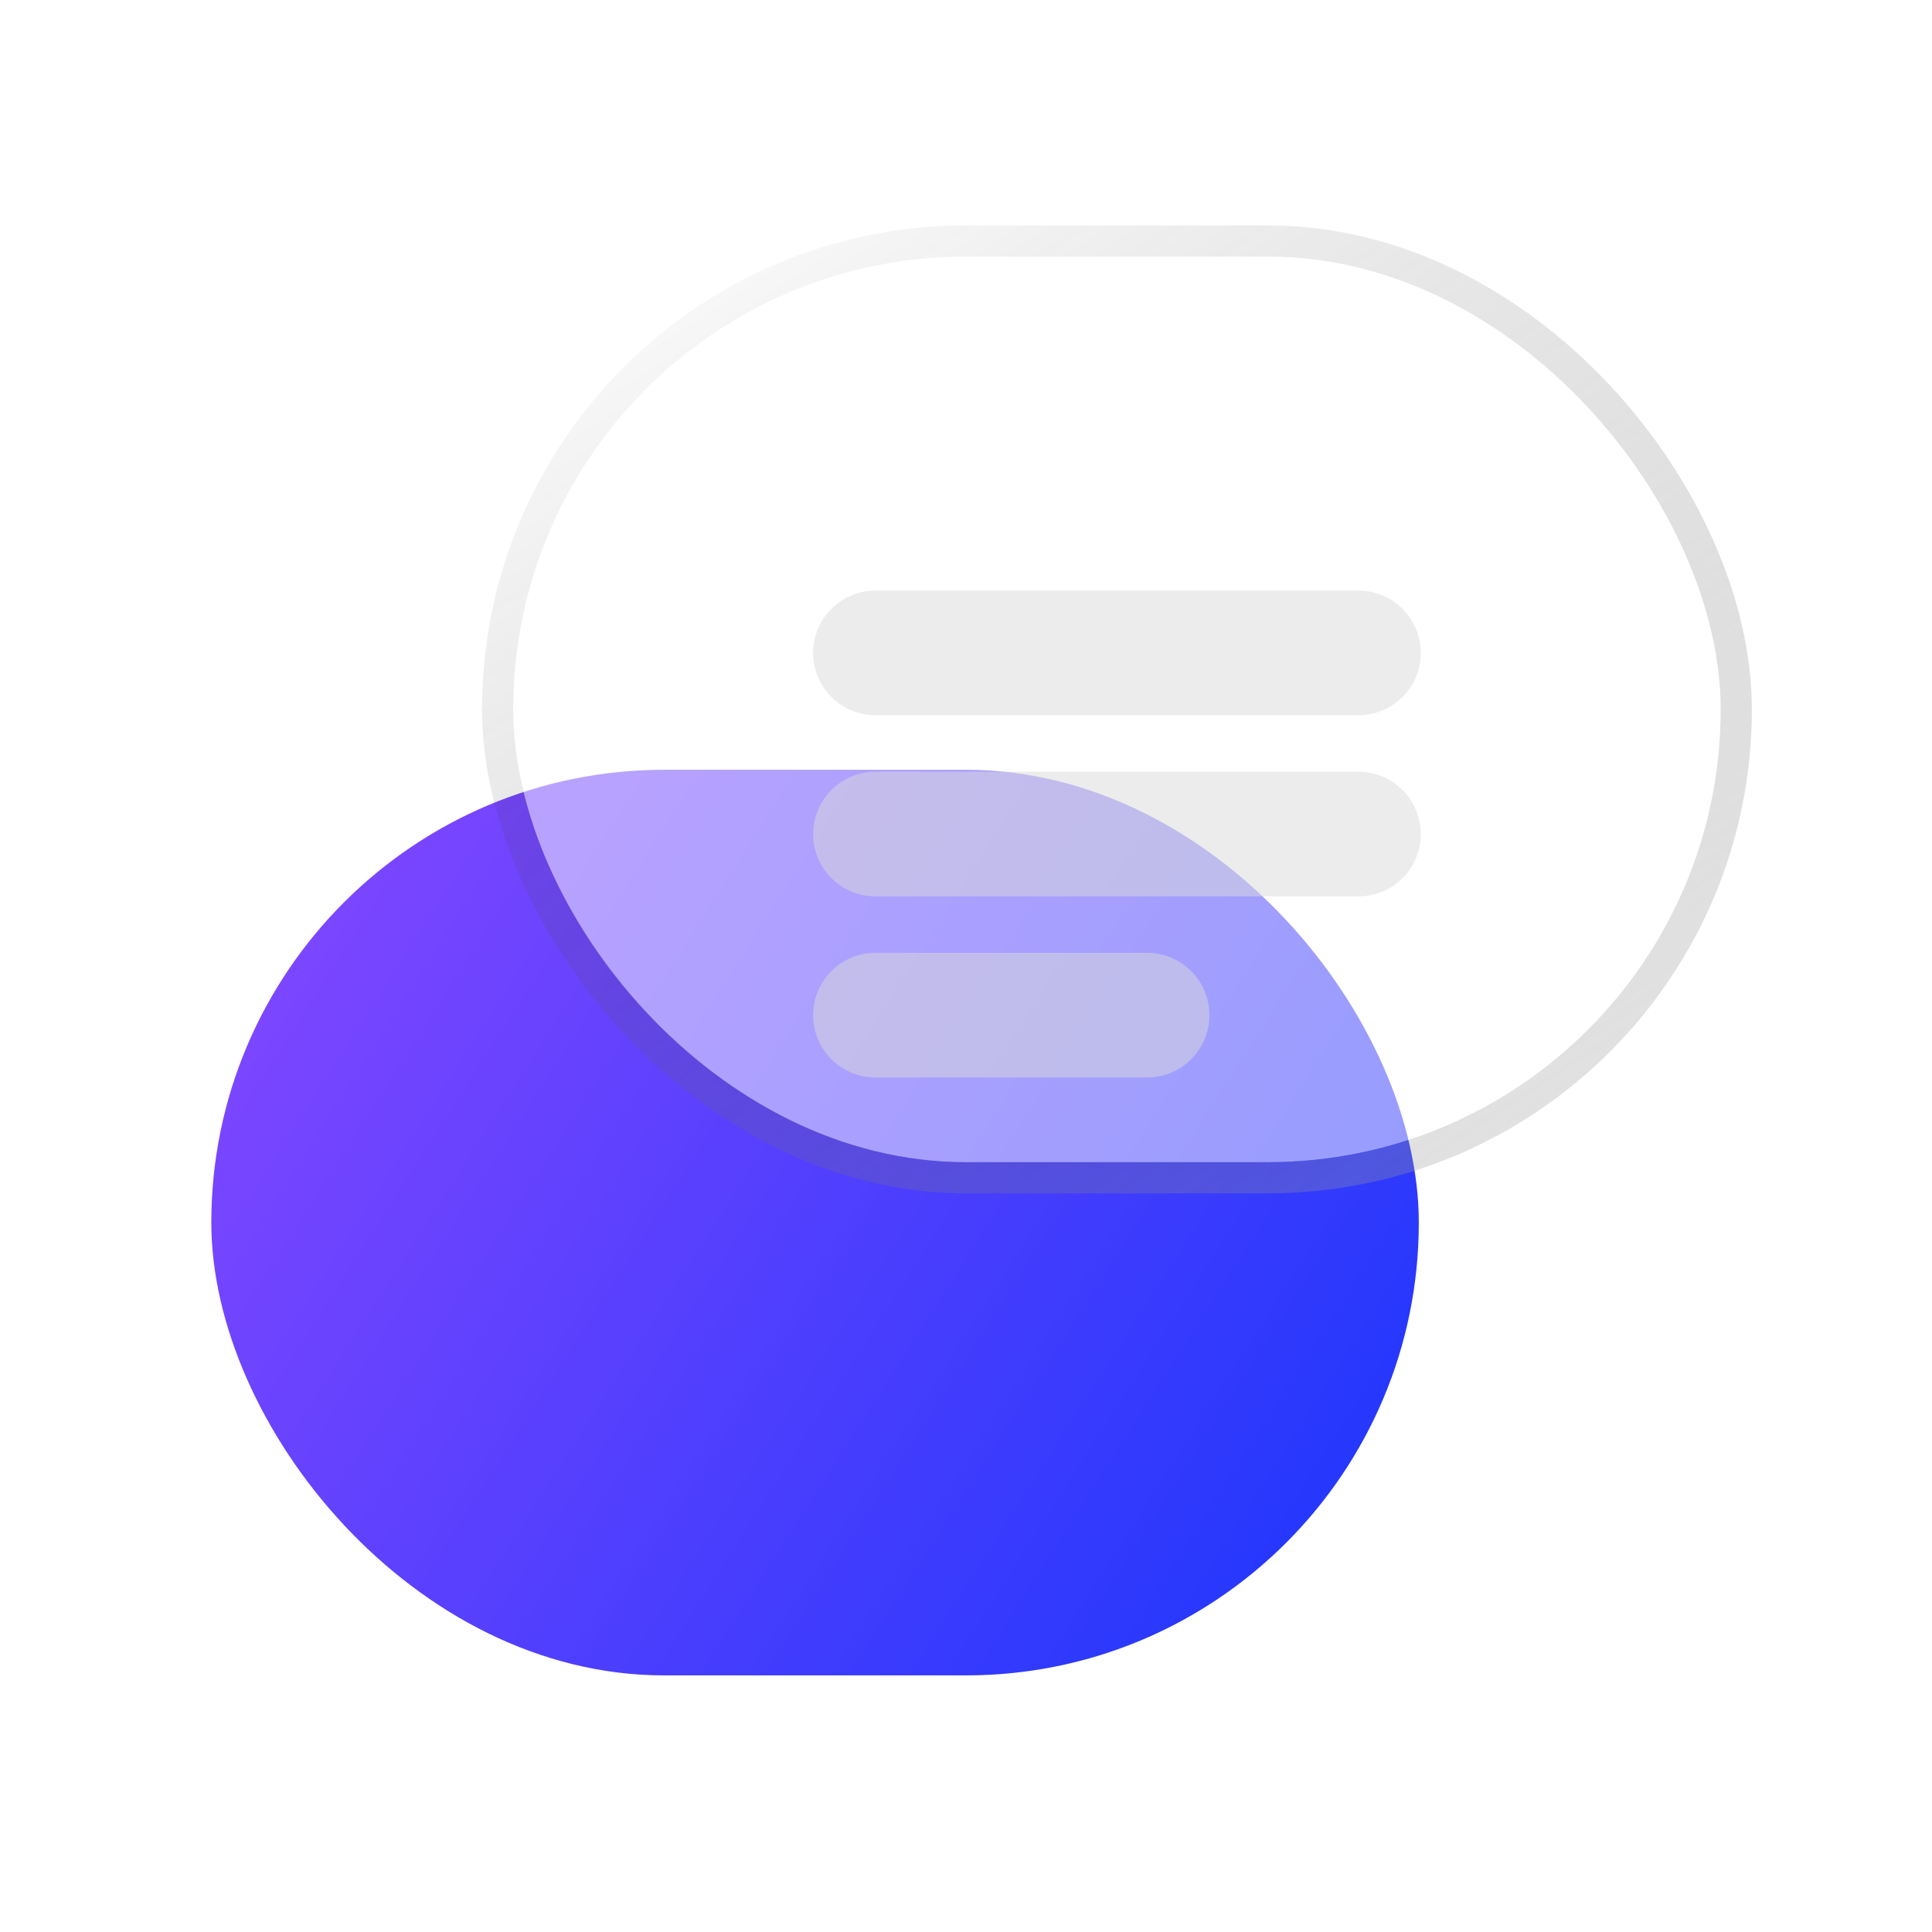 <svg width="62" height="62" viewBox="0 0 62 62" fill="none" xmlns="http://www.w3.org/2000/svg">
<rect x="6.781" y="24.703" width="38.75" height="29.062" rx="14.531" fill="url(#paint0_linear_49_1793)"/>
<g filter="url(#filter0_b_49_1793)">
<rect x="16.469" y="8.234" width="38.75" height="29.062" rx="14.531" fill="white" fill-opacity="0.5"/>
<rect x="15.969" y="7.734" width="39.75" height="30.062" rx="15.031" stroke="url(#paint1_linear_49_1793)" stroke-opacity="0.5"/>
</g>
<g opacity="0.5">
<g filter="url(#filter1_d_49_1793)">
<path d="M28.094 16.953H43.594" stroke="#D9D9D9" stroke-width="4" stroke-linecap="round" stroke-linejoin="round"/>
</g>
<g filter="url(#filter2_d_49_1793)">
<path d="M28.094 22.766H43.594" stroke="#D9D9D9" stroke-width="4" stroke-linecap="round" stroke-linejoin="round"/>
</g>
<g filter="url(#filter3_d_49_1793)">
<path d="M28.094 28.578H36.812" stroke="#D9D9D9" stroke-width="4" stroke-linecap="round" stroke-linejoin="round"/>
</g>
</g>
<defs>
<filter id="filter0_b_49_1793" x="-4.531" y="-12.766" width="80.75" height="71.062" filterUnits="userSpaceOnUse" color-interpolation-filters="sRGB">
<feFlood flood-opacity="0" result="BackgroundImageFix"/>
<feGaussianBlur in="BackgroundImageFix" stdDeviation="10"/>
<feComposite in2="SourceAlpha" operator="in" result="effect1_backgroundBlur_49_1793"/>
<feBlend mode="normal" in="SourceGraphic" in2="effect1_backgroundBlur_49_1793" result="shape"/>
</filter>
<filter id="filter1_d_49_1793" x="22.094" y="14.953" width="27.5" height="12" filterUnits="userSpaceOnUse" color-interpolation-filters="sRGB">
<feFlood flood-opacity="0" result="BackgroundImageFix"/>
<feColorMatrix in="SourceAlpha" type="matrix" values="0 0 0 0 0 0 0 0 0 0 0 0 0 0 0 0 0 0 127 0" result="hardAlpha"/>
<feOffset dy="4"/>
<feGaussianBlur stdDeviation="2"/>
<feComposite in2="hardAlpha" operator="out"/>
<feColorMatrix type="matrix" values="0 0 0 0 0 0 0 0 0 0 0 0 0 0 0 0 0 0 0.1 0"/>
<feBlend mode="normal" in2="BackgroundImageFix" result="effect1_dropShadow_49_1793"/>
<feBlend mode="normal" in="SourceGraphic" in2="effect1_dropShadow_49_1793" result="shape"/>
</filter>
<filter id="filter2_d_49_1793" x="22.094" y="20.766" width="27.5" height="12" filterUnits="userSpaceOnUse" color-interpolation-filters="sRGB">
<feFlood flood-opacity="0" result="BackgroundImageFix"/>
<feColorMatrix in="SourceAlpha" type="matrix" values="0 0 0 0 0 0 0 0 0 0 0 0 0 0 0 0 0 0 127 0" result="hardAlpha"/>
<feOffset dy="4"/>
<feGaussianBlur stdDeviation="2"/>
<feComposite in2="hardAlpha" operator="out"/>
<feColorMatrix type="matrix" values="0 0 0 0 0 0 0 0 0 0 0 0 0 0 0 0 0 0 0.1 0"/>
<feBlend mode="normal" in2="BackgroundImageFix" result="effect1_dropShadow_49_1793"/>
<feBlend mode="normal" in="SourceGraphic" in2="effect1_dropShadow_49_1793" result="shape"/>
</filter>
<filter id="filter3_d_49_1793" x="22.094" y="26.578" width="20.719" height="12" filterUnits="userSpaceOnUse" color-interpolation-filters="sRGB">
<feFlood flood-opacity="0" result="BackgroundImageFix"/>
<feColorMatrix in="SourceAlpha" type="matrix" values="0 0 0 0 0 0 0 0 0 0 0 0 0 0 0 0 0 0 127 0" result="hardAlpha"/>
<feOffset dy="4"/>
<feGaussianBlur stdDeviation="2"/>
<feComposite in2="hardAlpha" operator="out"/>
<feColorMatrix type="matrix" values="0 0 0 0 0 0 0 0 0 0 0 0 0 0 0 0 0 0 0.1 0"/>
<feBlend mode="normal" in2="BackgroundImageFix" result="effect1_dropShadow_49_1793"/>
<feBlend mode="normal" in="SourceGraphic" in2="effect1_dropShadow_49_1793" result="shape"/>
</filter>
<linearGradient id="paint0_linear_49_1793" x1="8.595" y1="31.484" x2="41.884" y2="52.793" gradientUnits="userSpaceOnUse">
<stop stop-color="#7C46FF"/>
<stop offset="1" stop-color="#2137FC"/>
</linearGradient>
<linearGradient id="paint1_linear_49_1793" x1="16.469" y1="8.234" x2="52.316" y2="63.624" gradientUnits="userSpaceOnUse">
<stop stop-opacity="0"/>
<stop offset="1" stop-color="white"/>
</linearGradient>
</defs>
</svg>
